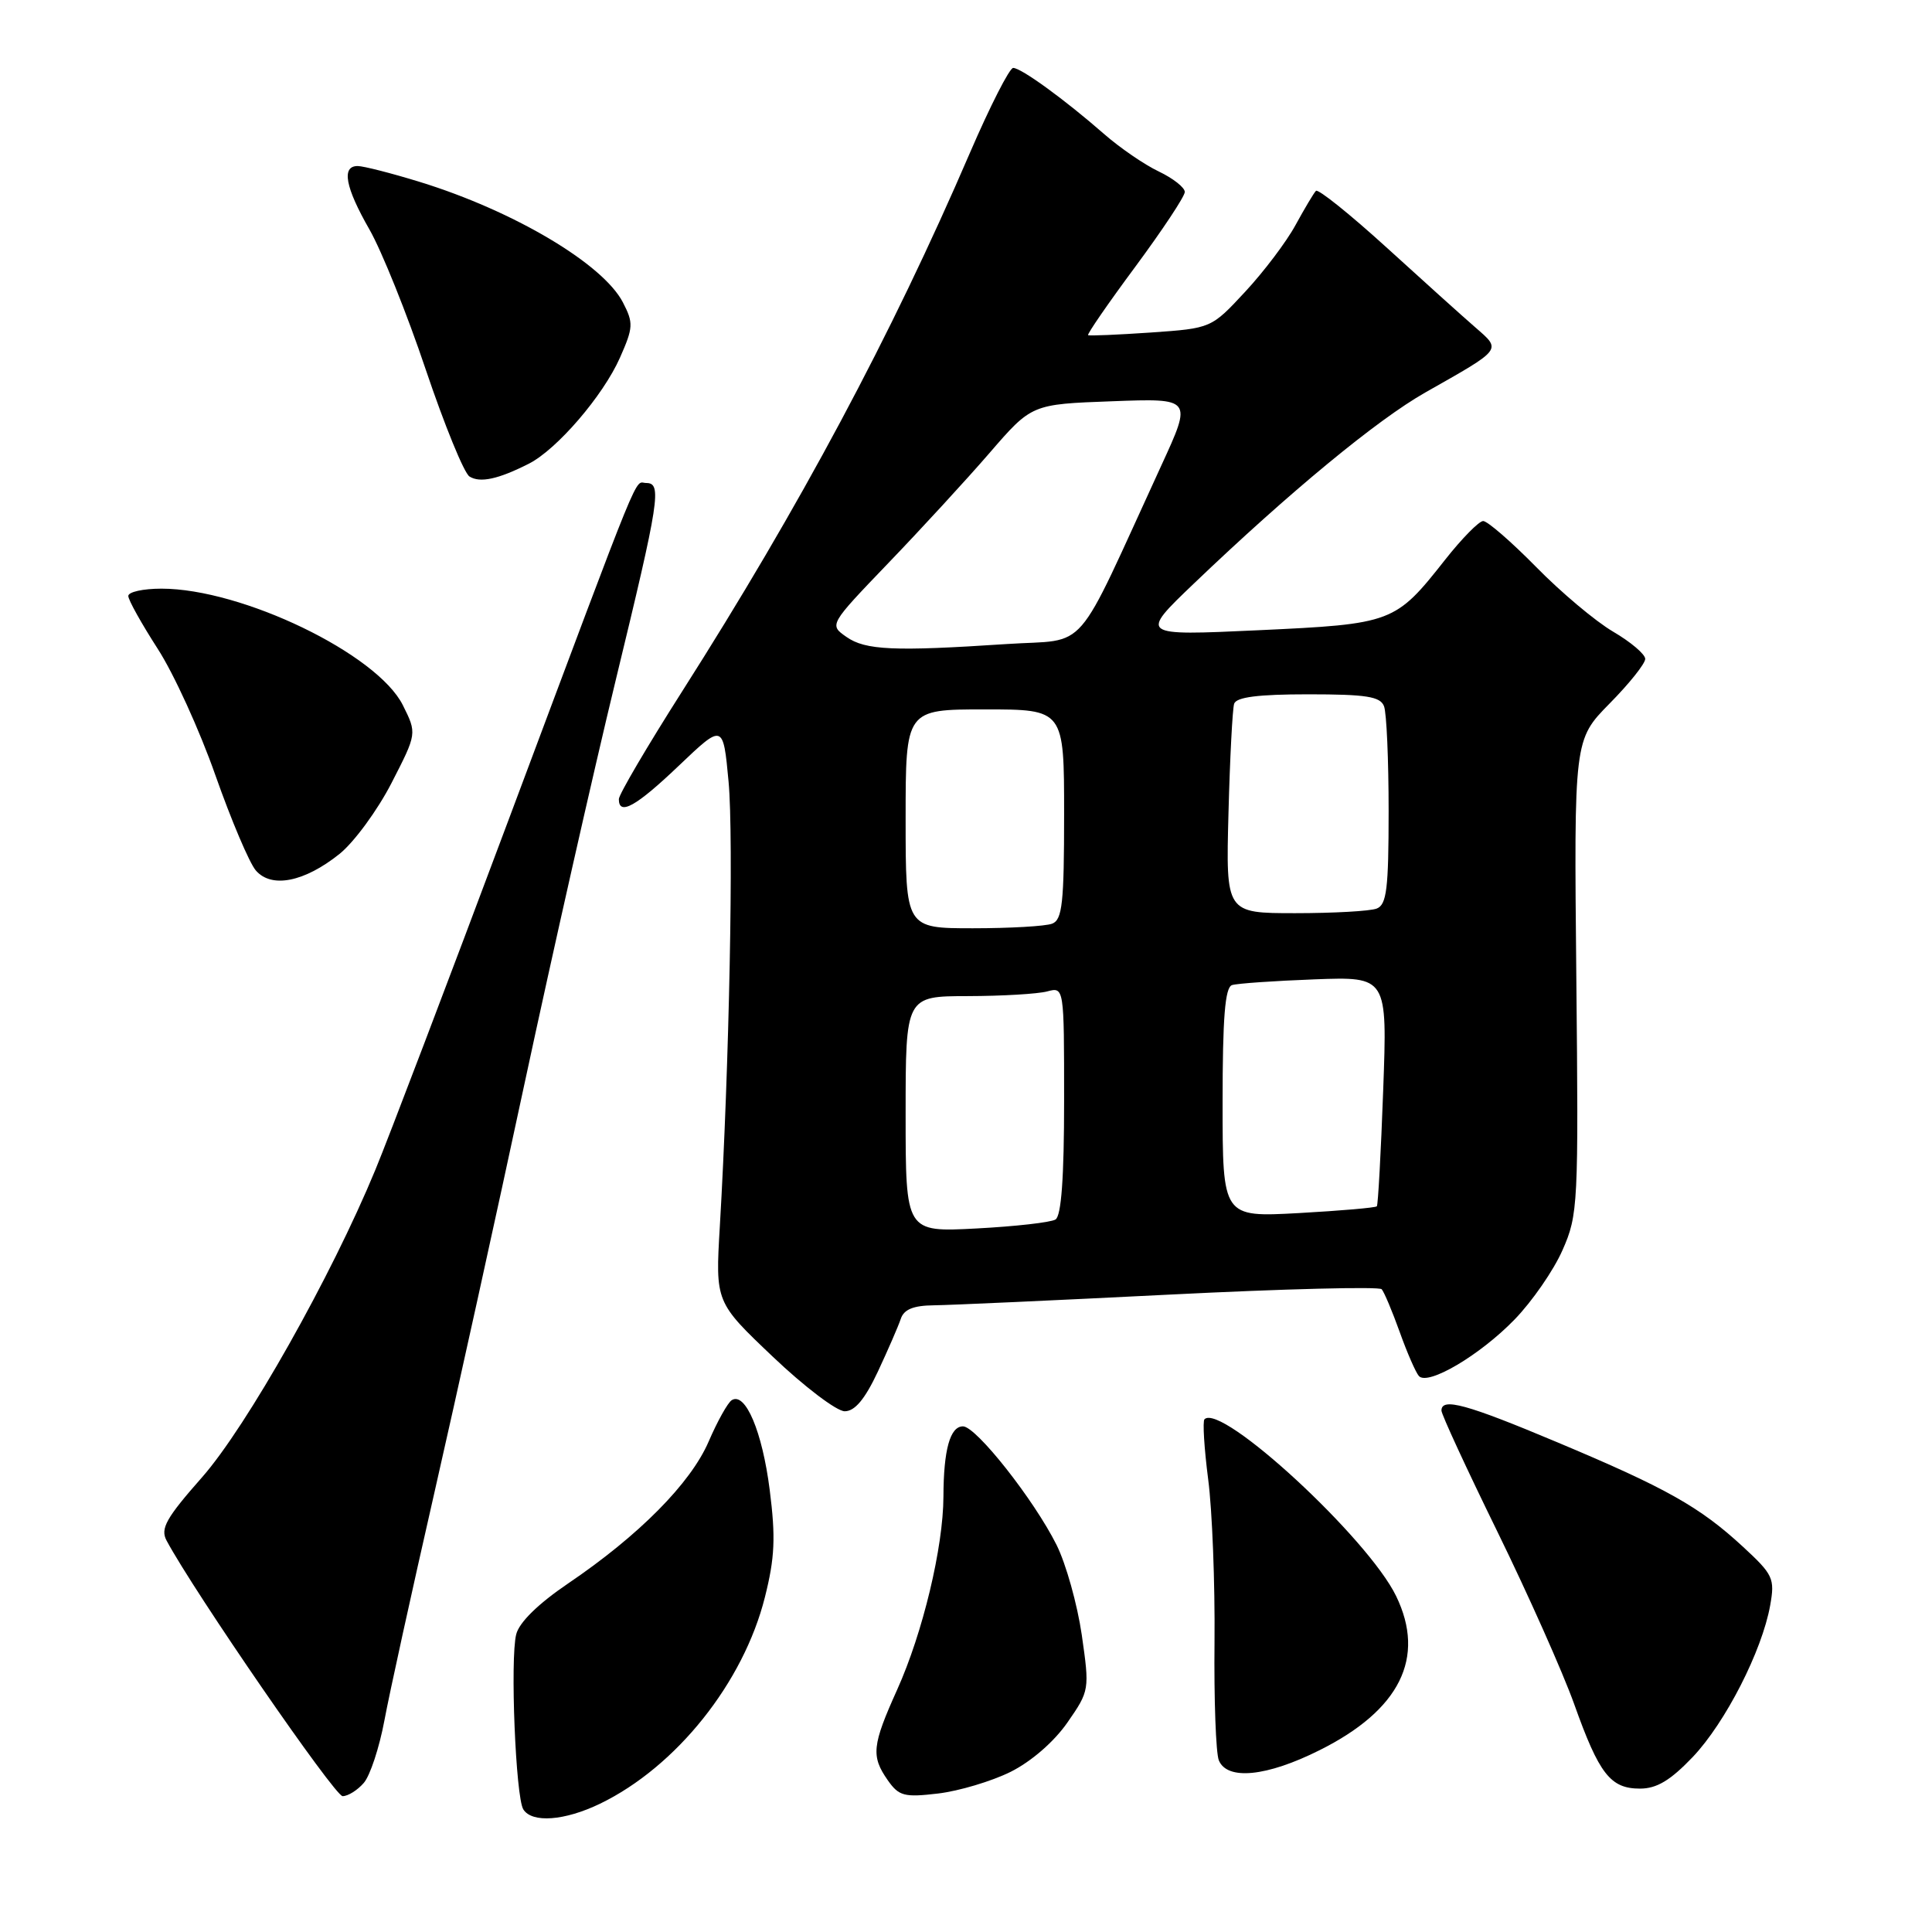 <?xml version="1.0" encoding="UTF-8" standalone="no"?>
<!DOCTYPE svg PUBLIC "-//W3C//DTD SVG 1.1//EN" "http://www.w3.org/Graphics/SVG/1.1/DTD/svg11.dtd" >
<svg xmlns="http://www.w3.org/2000/svg" xmlns:xlink="http://www.w3.org/1999/xlink" version="1.1" viewBox="0 0 256 256">
 <g >
 <path fill="currentColor"
d=" M 79.51 239.00 C 89.61 234.11 98.51 222.96 101.35 211.65 C 102.67 206.41 102.79 203.72 101.99 197.42 C 101.01 189.69 98.77 184.40 96.96 185.53 C 96.44 185.85 95.06 188.32 93.90 191.01 C 91.52 196.54 84.65 203.47 75.26 209.83 C 71.31 212.51 68.79 214.98 68.40 216.56 C 67.58 219.80 68.33 238.13 69.34 239.75 C 70.49 241.59 74.81 241.27 79.51 239.00 Z  M 48.20 236.25 C 49.04 235.29 50.26 231.57 50.93 228.00 C 51.59 224.43 54.56 210.93 57.51 198.00 C 60.46 185.07 65.87 160.55 69.52 143.50 C 73.18 126.45 78.60 102.44 81.58 90.15 C 87.41 66.11 87.73 64.00 85.62 64.00 C 83.98 64.00 85.50 60.28 67.44 108.50 C 59.41 129.95 51.45 150.88 49.74 155.00 C 43.92 169.11 32.70 189.01 26.78 195.74 C 22.01 201.15 21.22 202.55 22.07 204.13 C 25.73 210.97 44.35 238.00 45.40 238.00 C 46.11 238.00 47.37 237.21 48.20 236.25 Z  M 133.91 234.78 C 136.65 233.41 139.67 230.79 141.44 228.24 C 144.37 224.02 144.38 223.90 143.34 216.63 C 142.75 212.58 141.25 207.22 140.00 204.71 C 137.00 198.71 129.34 189.00 127.60 189.00 C 125.89 189.00 125.03 192.09 125.01 198.30 C 124.99 205.02 122.28 216.34 118.88 223.89 C 115.55 231.28 115.40 232.70 117.64 235.90 C 119.11 237.99 119.82 238.18 124.30 237.65 C 127.07 237.32 131.39 236.03 133.91 234.78 Z  M 224.30 232.81 C 228.62 228.26 233.48 218.76 234.56 212.71 C 235.19 209.16 234.96 208.65 230.95 204.95 C 225.23 199.67 220.81 197.18 206.35 191.11 C 194.34 186.06 191.00 185.14 191.00 186.91 C 191.00 187.41 194.34 194.64 198.42 202.97 C 202.50 211.31 207.08 221.59 208.59 225.81 C 211.90 235.09 213.39 237.00 217.31 237.00 C 219.53 237.00 221.34 235.91 224.30 232.81 Z  M 174.85 231.91 C 185.50 226.60 188.95 219.65 185.00 211.50 C 181.28 203.81 161.81 185.85 159.60 188.06 C 159.34 188.32 159.56 191.90 160.09 196.02 C 160.63 200.13 161.00 209.80 160.93 217.50 C 160.85 225.20 161.11 232.29 161.50 233.25 C 162.60 235.94 167.85 235.42 174.85 231.91 Z  M 116.32 181.75 C 117.67 178.86 119.04 175.71 119.36 174.75 C 119.77 173.50 121.03 172.99 123.72 172.96 C 125.80 172.94 139.88 172.30 155.00 171.54 C 170.12 170.78 182.76 170.46 183.08 170.83 C 183.41 171.20 184.48 173.75 185.47 176.50 C 186.45 179.25 187.60 181.87 188.01 182.33 C 189.20 183.65 196.11 179.57 200.70 174.83 C 203.01 172.45 205.87 168.32 207.04 165.65 C 209.11 160.97 209.17 159.66 208.87 129.41 C 208.56 98.02 208.56 98.02 213.28 93.22 C 215.88 90.59 218.00 87.93 218.00 87.31 C 218.00 86.69 216.09 85.07 213.75 83.70 C 211.41 82.33 206.81 78.46 203.52 75.10 C 200.22 71.75 197.07 69.02 196.52 69.04 C 195.96 69.06 193.70 71.36 191.50 74.15 C 184.87 82.56 184.55 82.68 166.73 83.51 C 150.96 84.24 150.96 84.24 158.23 77.29 C 170.86 65.21 182.48 55.62 188.87 52.00 C 199.16 46.17 198.97 46.42 195.50 43.39 C 193.85 41.96 188.54 37.18 183.70 32.77 C 178.86 28.37 174.66 25.00 174.37 25.29 C 174.08 25.58 172.87 27.62 171.67 29.81 C 170.48 32.01 167.48 35.98 165.00 38.65 C 160.50 43.50 160.50 43.50 152.50 44.06 C 148.10 44.36 144.36 44.52 144.18 44.41 C 144.01 44.30 146.82 40.22 150.43 35.35 C 154.03 30.48 156.99 26.02 156.99 25.44 C 157.00 24.85 155.44 23.63 153.54 22.72 C 151.64 21.82 148.38 19.58 146.29 17.75 C 141.09 13.20 135.31 9.00 134.25 9.00 C 133.77 9.00 131.19 14.06 128.52 20.25 C 118.09 44.48 105.97 67.14 90.37 91.64 C 85.77 98.87 82.00 105.28 82.00 105.89 C 82.00 108.14 84.29 106.86 89.98 101.43 C 95.82 95.87 95.82 95.87 96.54 103.58 C 97.23 110.94 96.63 141.28 95.38 162.52 C 94.79 172.54 94.79 172.54 102.40 179.77 C 106.58 183.75 110.87 187.00 111.93 187.00 C 113.27 187.00 114.60 185.41 116.32 181.75 Z  M 45.00 113.14 C 46.92 111.59 50.02 107.37 51.88 103.75 C 55.25 97.19 55.25 97.19 53.38 93.44 C 49.98 86.64 32.07 78.00 21.39 78.00 C 18.98 78.00 17.00 78.43 17.00 78.97 C 17.00 79.50 18.75 82.63 20.88 85.94 C 23.02 89.24 26.46 96.79 28.54 102.72 C 30.63 108.65 33.03 114.32 33.89 115.33 C 35.96 117.75 40.33 116.88 45.00 113.14 Z  M 70.08 61.44 C 73.81 59.54 79.92 52.43 82.15 47.39 C 83.92 43.39 83.95 42.80 82.54 40.07 C 79.90 34.96 68.06 27.94 55.64 24.11 C 51.87 22.95 48.16 22.00 47.39 22.00 C 45.22 22.00 45.74 24.80 48.96 30.42 C 50.58 33.26 53.94 41.60 56.41 48.96 C 58.89 56.31 61.49 62.69 62.21 63.14 C 63.61 64.02 66.02 63.50 70.08 61.44 Z  M 120.00 147.64 C 120.00 132.00 120.00 132.00 128.25 131.99 C 132.79 131.98 137.51 131.70 138.75 131.37 C 141.00 130.77 141.00 130.77 141.00 145.82 C 141.00 156.03 140.63 161.11 139.86 161.59 C 139.23 161.98 134.50 162.51 129.36 162.78 C 120.00 163.27 120.00 163.27 120.00 147.64 Z  M 162.00 146.11 C 162.00 134.85 162.32 130.83 163.25 130.53 C 163.94 130.31 168.85 129.97 174.17 129.77 C 183.83 129.41 183.83 129.41 183.28 144.46 C 182.98 152.73 182.60 159.65 182.44 159.84 C 182.28 160.03 177.62 160.43 172.08 160.74 C 162.00 161.29 162.00 161.29 162.00 146.11 Z  M 120.00 108.50 C 120.00 94.00 120.00 94.00 130.50 94.00 C 141.00 94.00 141.00 94.00 141.00 107.89 C 141.00 119.64 140.76 121.88 139.42 122.39 C 138.55 122.73 133.82 123.00 128.92 123.00 C 120.00 123.00 120.00 123.00 120.00 108.50 Z  M 162.78 107.75 C 162.97 100.46 163.31 93.94 163.53 93.25 C 163.82 92.37 166.71 92.00 173.36 92.00 C 181.03 92.00 182.90 92.29 183.39 93.58 C 183.73 94.45 184.00 100.70 184.00 107.47 C 184.00 117.78 183.74 119.88 182.42 120.39 C 181.55 120.73 176.69 121.00 171.63 121.00 C 162.43 121.00 162.43 121.00 162.78 107.75 Z  M 112.15 84.39 C 109.86 82.79 109.86 82.79 117.68 74.64 C 121.99 70.16 128.03 63.59 131.11 60.03 C 136.70 53.56 136.70 53.56 147.34 53.17 C 157.98 52.77 157.98 52.77 153.90 61.64 C 142.08 87.34 144.46 84.60 133.37 85.34 C 118.43 86.33 114.67 86.16 112.15 84.39 Z "/>
</g>
</svg>